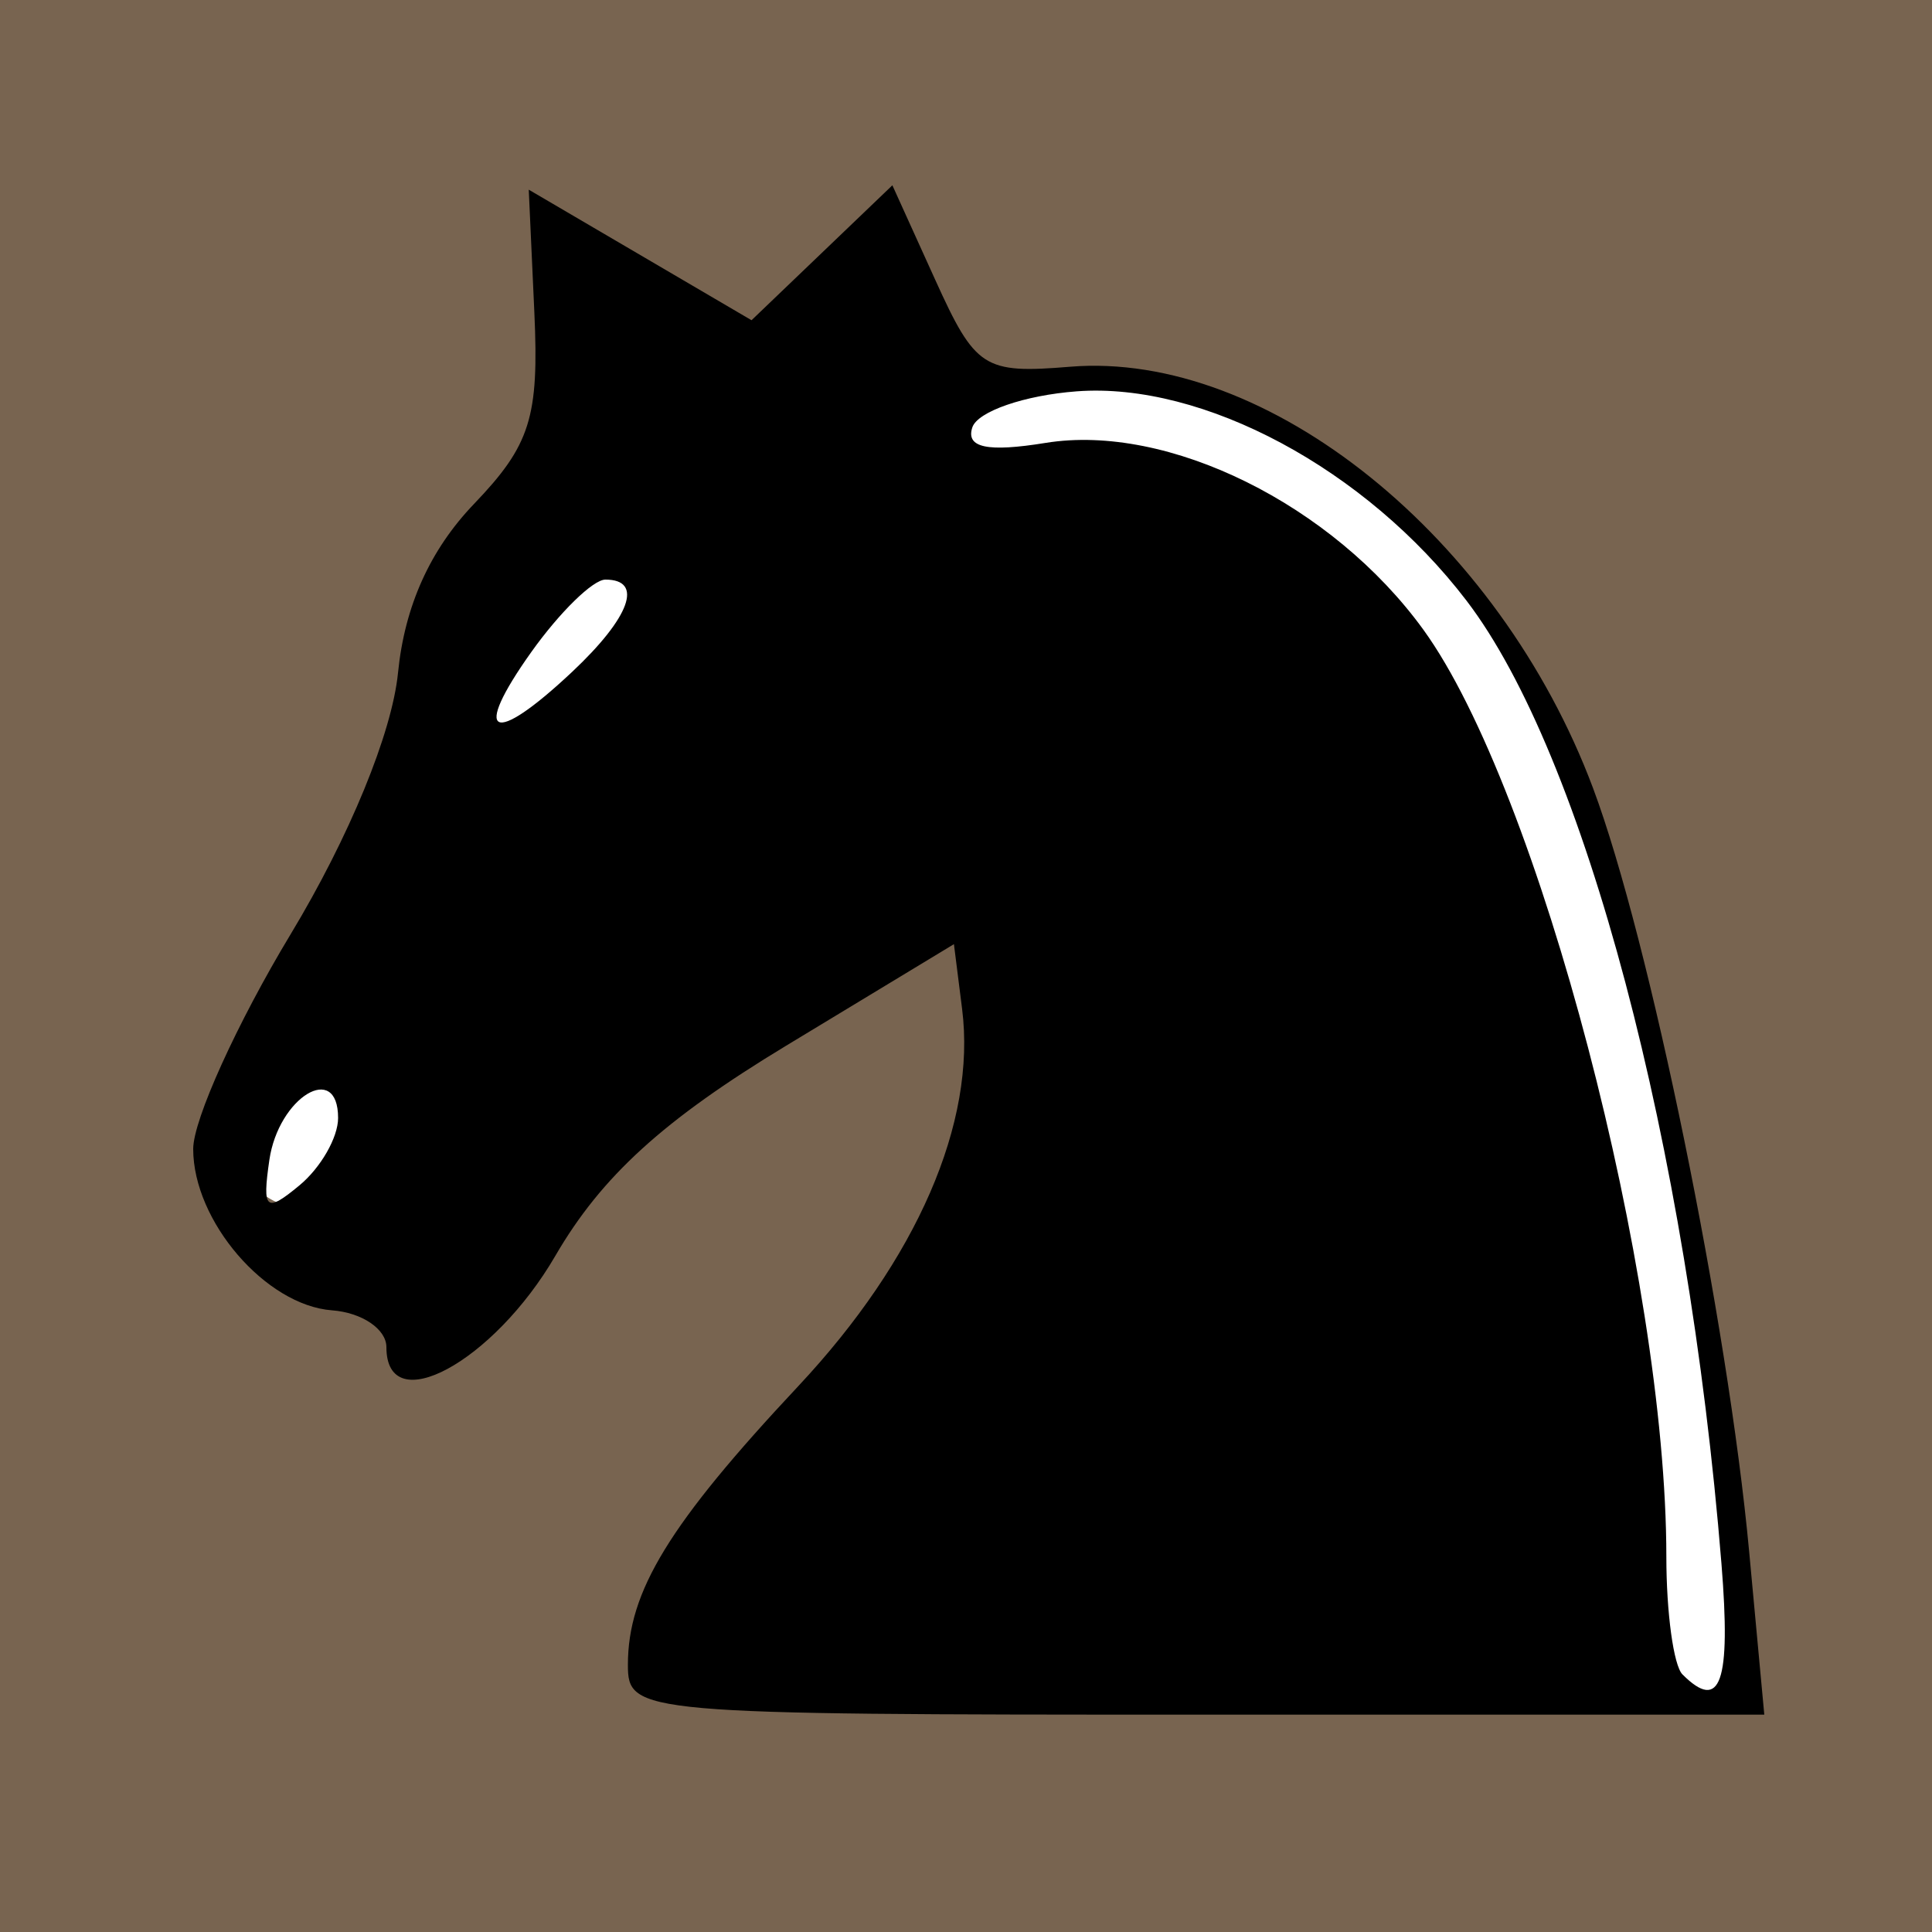 <?xml version="1.0" encoding="UTF-8" standalone="no"?>
<!-- Created with Inkscape (http://www.inkscape.org/) -->
<svg
   xmlns:dc="http://purl.org/dc/elements/1.1/"
   xmlns:cc="http://web.resource.org/cc/"
   xmlns:rdf="http://www.w3.org/1999/02/22-rdf-syntax-ns#"
   xmlns:svg="http://www.w3.org/2000/svg"
   xmlns="http://www.w3.org/2000/svg"
   xmlns:sodipodi="http://sodipodi.sourceforge.net/DTD/sodipodi-0.dtd"
   xmlns:inkscape="http://www.inkscape.org/namespaces/inkscape"
   width="1000"
   height="1000"
   id="svg2"
   inkscape:label="Pozadí"
   sodipodi:version="0.32"
   inkscape:version="0.44.1"
   sodipodi:docbase="F:\zzz-netestlé-zzz\colorsvgImages"
   sodipodi:docname="BLACK_KNIGHT_D.svg">
  <defs
     id="defs3" />
  <sodipodi:namedview
     id="base"
     pagecolor="#ffffff"
     bordercolor="#666666"
     borderopacity="1.0"
     inkscape:pageopacity="0.0"
     inkscape:pageshadow="2"
     inkscape:zoom="0.777"
     inkscape:cx="500"
     inkscape:cy="424.46499"
     inkscape:document-units="px"
     inkscape:current-layer="layer1"
     inkscape:window-width="1280"
     inkscape:window-height="975"
     inkscape:window-x="-4"
     inkscape:window-y="-4" />
  <g
     inkscape:label="Vrstva 1"
     inkscape:groupmode="layer"
     id="layer1">
    <rect
       style="opacity:1;fill:#786450;fill-opacity:1;fill-rule:evenodd;stroke:none;stroke-width:0;stroke-linejoin:round;stroke-miterlimit:4;stroke-dasharray:none;stroke-dashoffset:0;stroke-opacity:1"
       id="rect1870"
       width="1000"
       height="1000"
       x="0"
       y="7.1054274e-014" />
    <g
       id="g2764">
      <path
         transform="translate(-6.435,-5.148)"
         d="M 380.952 362.291 A 62.42 62.42 0 1 1  256.113,362.291 A 62.42 62.42 0 1 1  380.952 362.291 z"
         sodipodi:ry="62.419563"
         sodipodi:rx="62.419563"
         sodipodi:cy="362.29086"
         sodipodi:cx="318.53281"
         id="path2760"
         style="opacity:1;fill:white;fill-opacity:1;fill-rule:evenodd;stroke:none;stroke-width:0;stroke-linejoin:round;stroke-miterlimit:4;stroke-dasharray:none;stroke-dashoffset:0;stroke-opacity:1"
         sodipodi:type="arc" />
      <path
         transform="translate(9.009,-15.444)"
         d="M 187.902 602.96 A 37.967 37.967 0 1 1  111.969,602.96 A 37.967 37.967 0 1 1  187.902 602.96 z"
         sodipodi:ry="37.966537"
         sodipodi:rx="37.966537"
         sodipodi:cy="602.96008"
         sodipodi:cx="149.93565"
         id="path2762"
         style="opacity:1;fill:white;fill-opacity:1;fill-rule:evenodd;stroke:none;stroke-width:0;stroke-linejoin:round;stroke-miterlimit:4;stroke-dasharray:none;stroke-dashoffset:0;stroke-opacity:1"
         sodipodi:type="arc" />
      <path
         sodipodi:nodetypes="cccccccc"
         id="path1873"
         d="M 485.199,194.337 L 639.64,205.92 L 742.6,281.853 L 813.385,386.1 L 885.457,675.676 L 906.049,881.596 L 827.542,876.448 L 485.199,194.337 z "
         style="fill:white;fill-rule:evenodd;stroke:none;stroke-width:1px;stroke-linecap:butt;stroke-linejoin:miter;stroke-opacity:1;fill-opacity:1" />
      <path
         id="path1897"
         d="M 325,861.678 C 325,823.724 346.326,788.844 413.157,717.497 C 474.637,651.863 505.406,581.039 497.985,522.246 L 493.75,488.694 L 406.955,541.222 C 343.41,579.679 311.397,608.818 287.451,650 C 255.392,705.134 200,735.081 200,697.279 C 200,687.952 187.344,679.378 171.875,678.227 C 137.532,675.67 100,632.055 100,594.701 C 100,579.56 122.695,529.542 150.434,483.551 C 180.834,433.148 202.912,379.391 206.012,348.225 C 209.44,313.766 222.549,284.629 245.317,260.865 C 274.529,230.373 279.058,216.009 276.579,161.691 L 273.681,98.173 L 331.336,131.961 L 388.991,165.749 L 425.44,130.828 L 461.89,95.907 L 484.07,144.829 C 504.854,190.671 509.242,193.503 553.788,189.831 C 656.05,181.4 775.942,278 824.59,408.024 C 853.861,486.258 894.315,684.14 905.362,803.125 L 913.196,887.5 L 619.098,887.5 C 330.213,887.5 325,887.042 325,861.678 z M 891.023,809.375 C 873.486,592.55 820.03,390.644 759.035,310.854 C 707.055,242.856 622.805,197.627 557.303,202.555 C 530.292,204.587 505.979,212.988 503.272,221.223 C 499.814,231.747 511.08,234.13 541.188,229.244 C 604.531,218.965 689.802,261.138 736.77,325.976 C 796.386,408.273 862.5,660.586 862.5,805.804 C 862.5,834.695 866.25,862.083 870.833,866.667 C 890.55,886.384 896,870.919 891.023,809.375 z M 175,578.678 C 175,549.133 144.152,567.953 139.424,600.381 C 135.648,626.288 137.631,627.952 155.049,613.496 C 166.022,604.39 175,588.721 175,578.678 z M 296.069,347.821 C 326.23,319.486 333.272,300 313.351,300 C 306.944,300 289.686,316.875 275,337.5 C 243.772,381.355 254.684,386.701 296.069,347.821 z "
         style="fill:black" />
    </g>
  </g>
</svg>
